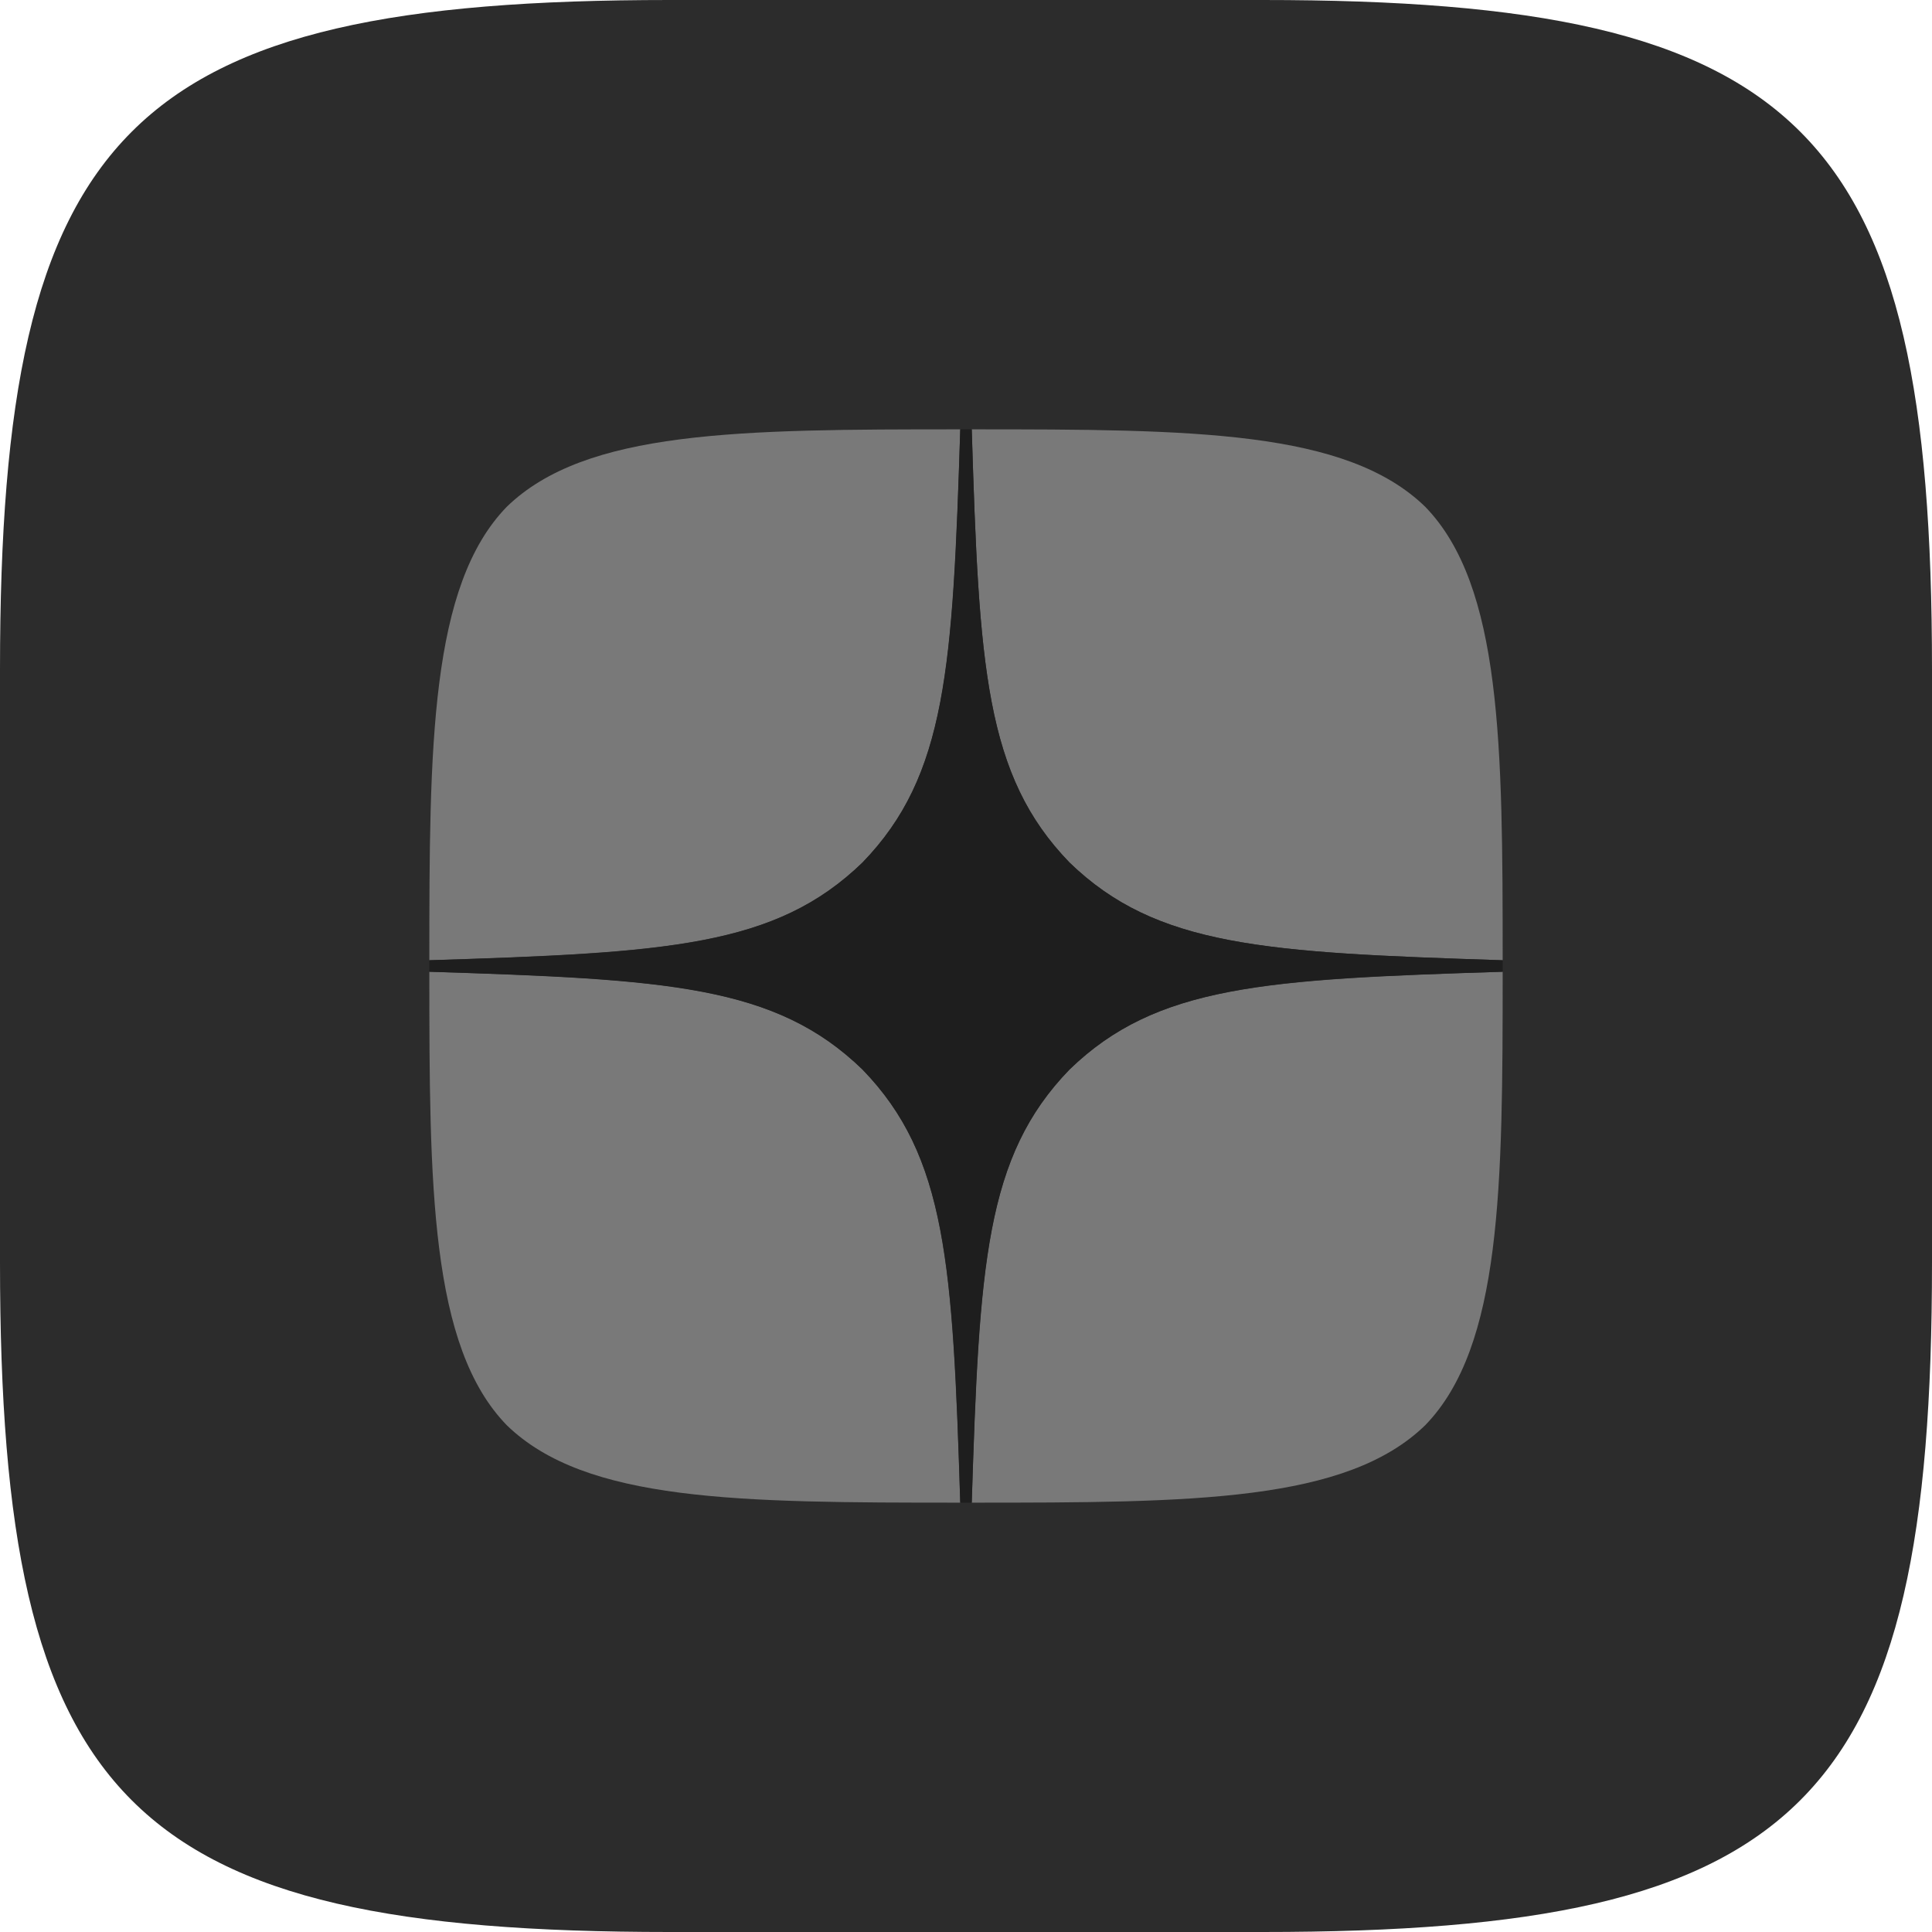 <svg width="36" height="36" viewBox="0 0 36 36" fill="none" xmlns="http://www.w3.org/2000/svg">
<path fill-rule="evenodd" clip-rule="evenodd" d="M12.474 0H23.526C33.612 0 36 2.388 36 12.475V23.526C36 33.612 33.612 36 23.526 36H12.474C2.388 36 0 33.612 0 23.526V12.475C0 2.388 2.388 0 12.474 0Z" fill="#2C2C2C"/>
<g clip-path="url(#clip0_657_1341)">
<path d="M19.929 19.929C18.357 21.55 18.243 23.572 18.107 28C22.236 28 25.086 27.986 26.557 26.557C27.986 25.086 28 22.1 28 18.107C23.571 18.25 21.55 18.357 19.929 19.929ZM8 18.107C8 22.1 8.014 25.086 9.443 26.557C10.914 27.986 13.764 28 17.893 28C17.75 23.572 17.643 21.55 16.071 19.929C14.45 18.357 12.429 18.243 8 18.107ZM17.893 8C13.771 8 10.914 8.015 9.443 9.443C8.014 10.915 8 13.9 8 17.893C12.429 17.75 14.45 17.643 16.071 16.072C17.643 14.45 17.757 12.429 17.893 8ZM19.929 16.072C18.357 14.45 18.243 12.429 18.107 8C22.236 8 25.086 8.015 26.557 9.443C27.986 10.915 28 13.9 28 17.893C23.571 17.75 21.55 17.643 19.929 16.072Z" fill="#797979"/>
<path d="M28 18.107V17.893C23.571 17.75 21.55 17.643 19.929 16.072C18.357 14.45 18.243 12.429 18.107 8H17.893C17.75 12.429 17.643 14.45 16.071 16.072C14.45 17.643 12.429 17.757 8 17.893V18.107C12.429 18.25 14.45 18.357 16.071 19.929C17.643 21.55 17.757 23.572 17.893 28H18.107C18.25 23.572 18.357 21.55 19.929 19.929C21.55 18.357 23.571 18.243 28 18.107Z" fill="#1E1E1E"/>
</g>
<defs>
<clipPath id="clip0_657_1341">
<rect width="20" height="20" fill="white" transform="translate(8 8)"/>
</clipPath>
</defs>
</svg>
